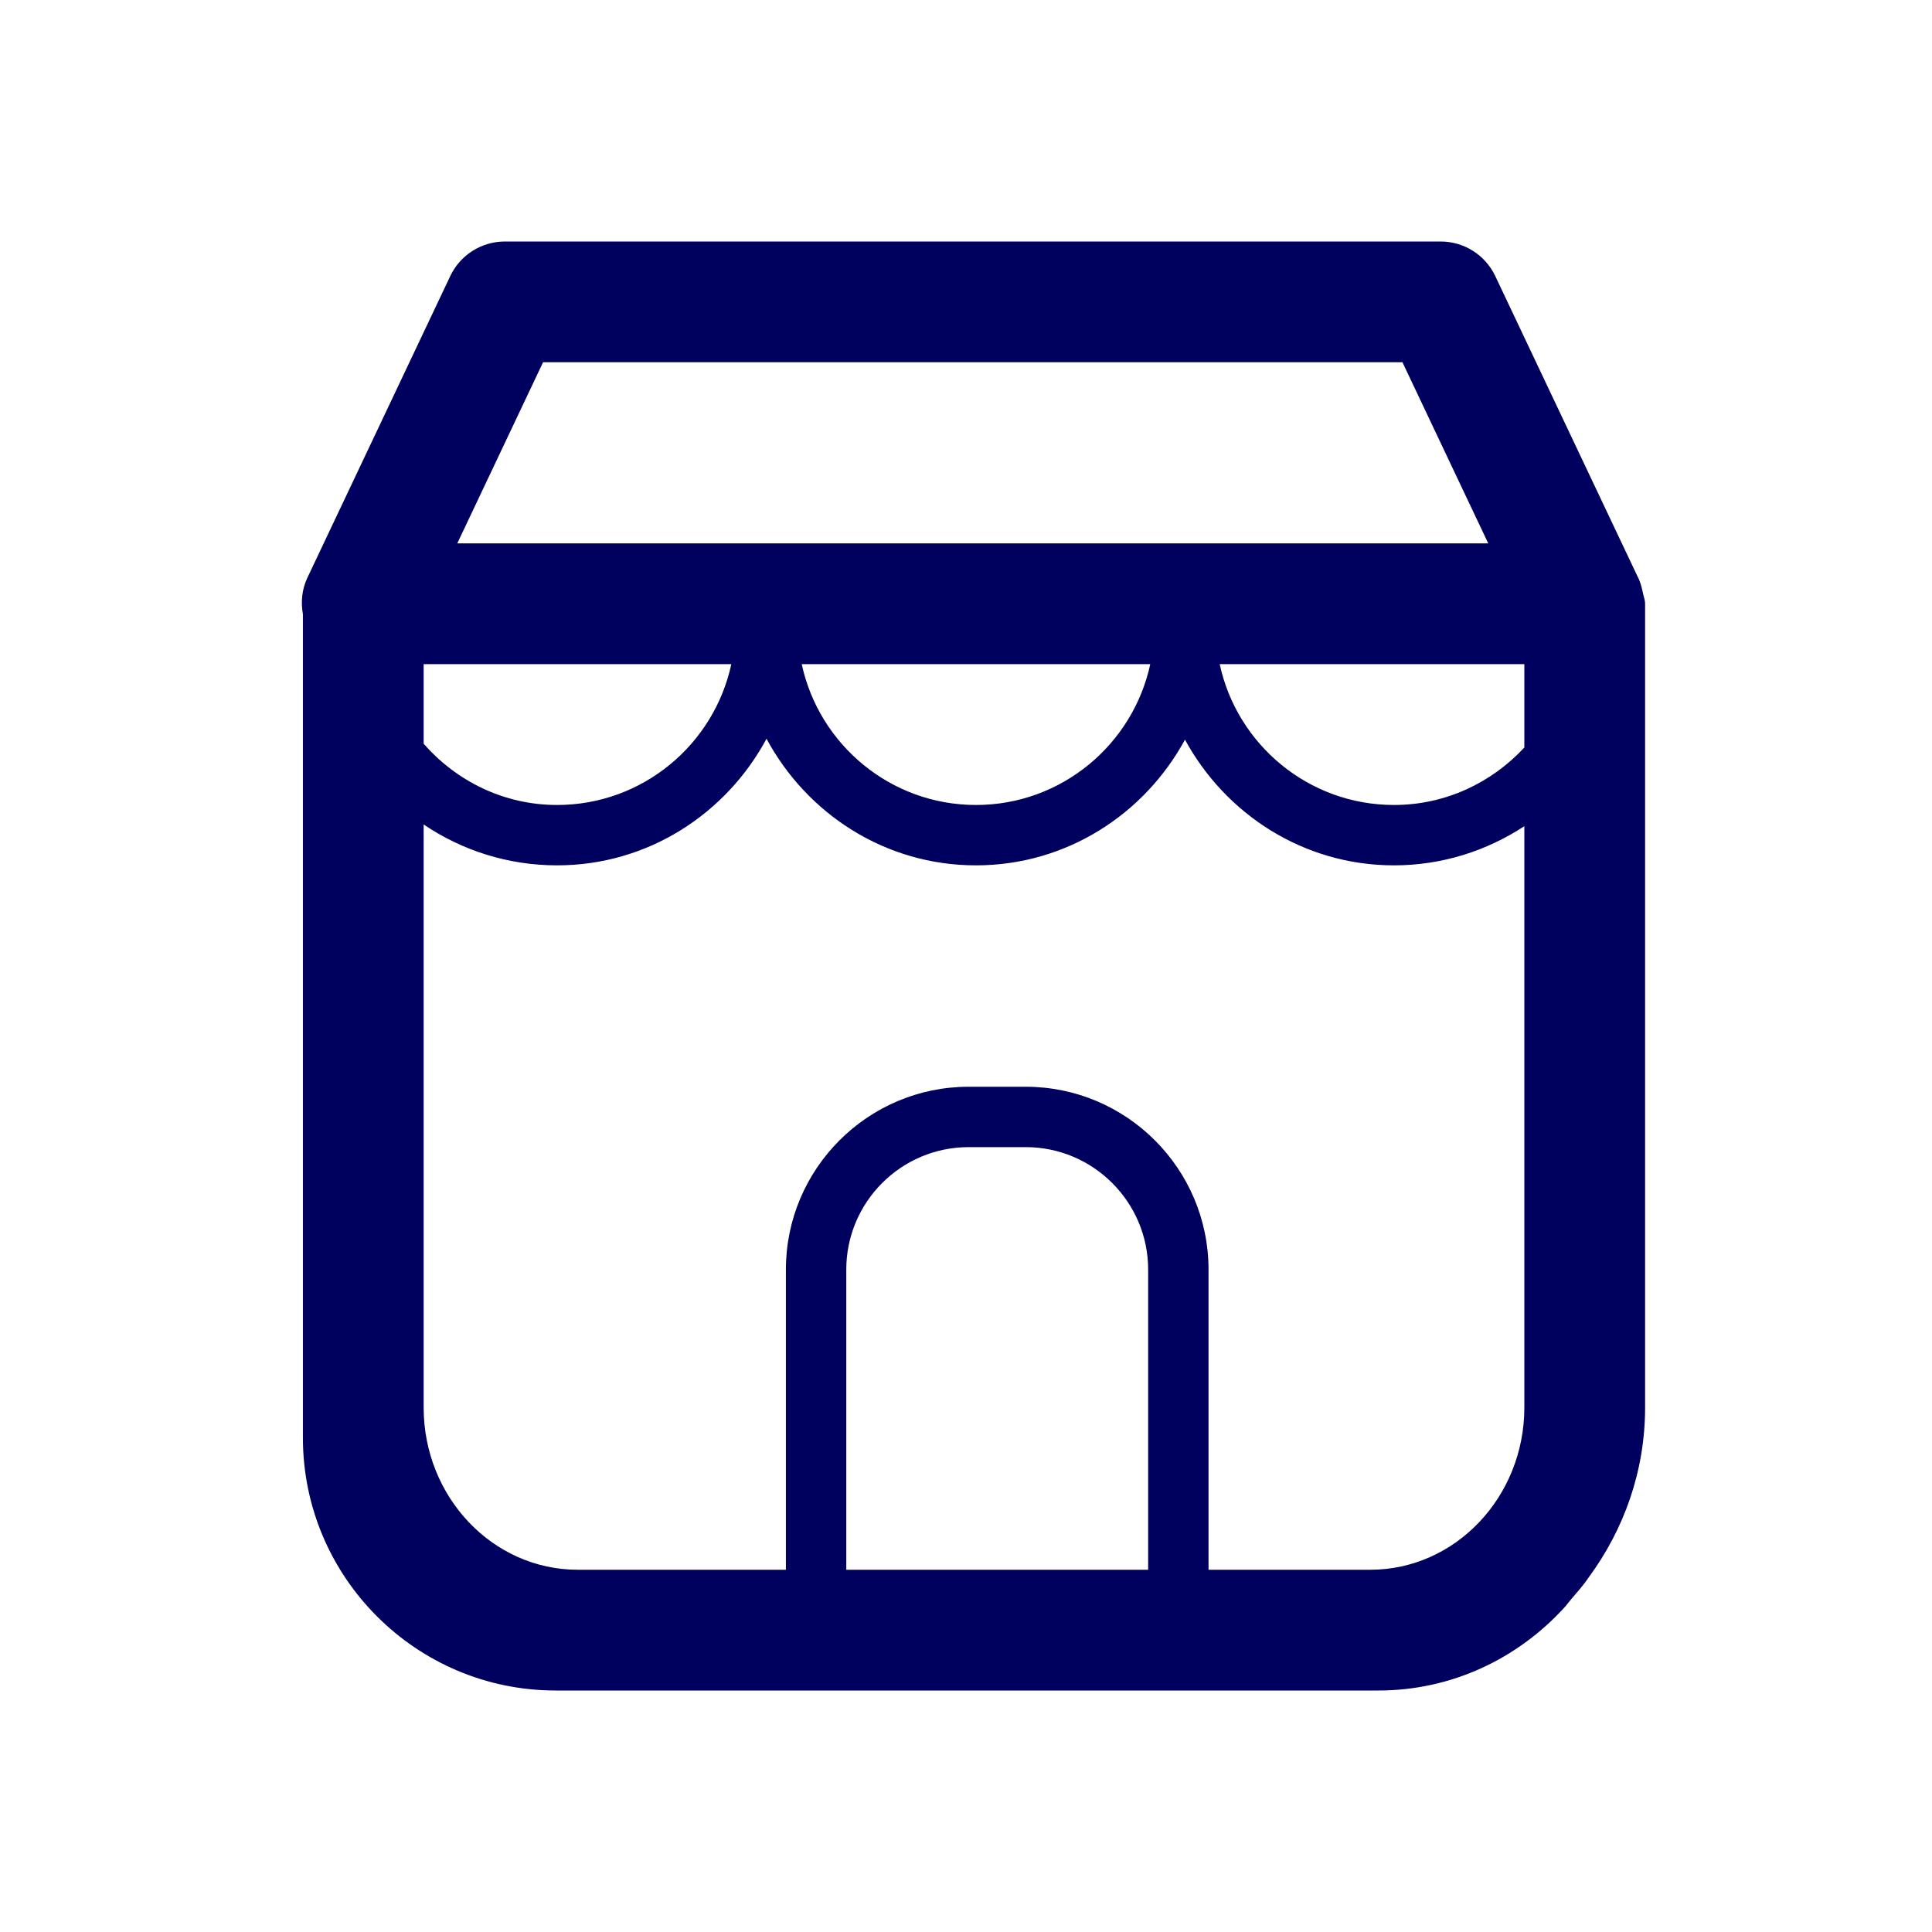 <svg width="32" height="32" viewBox="0 0 32 32" fill="none" xmlns="http://www.w3.org/2000/svg">
<path fill-rule="evenodd" clip-rule="evenodd" d="M26.317 26.122C26.894 25.337 27.248 24.371 27.248 23.313V10C27.248 9.962 27.239 9.927 27.23 9.893C27.224 9.872 27.218 9.852 27.214 9.83C27.211 9.817 27.209 9.806 27.206 9.793C27.185 9.697 27.158 9.608 27.112 9.525L24.766 4.572C24.601 4.223 24.248 4 23.862 4H8.362C7.976 4 7.623 4.223 7.458 4.572L5.09 9.572C5 9.763 4.981 9.972 5.017 10.174V10.5V23.313V23.813C5.017 26.122 6.894 28 9.203 28H9.568H13.517H19.517H22.697H22.831C24.048 28 25.137 27.469 25.902 26.635C25.928 26.61 25.949 26.581 25.971 26.553C25.989 26.53 26.007 26.507 26.026 26.485C26.049 26.459 26.071 26.433 26.093 26.407C26.172 26.315 26.25 26.223 26.317 26.122ZM7.574 9H24.65L23.229 6H8.995L7.574 9ZM7.017 12.319V11H12.113C11.826 12.332 10.643 13.333 9.227 13.333C8.343 13.333 7.559 12.936 7.017 12.319ZM19.052 11H13.279C13.566 12.332 14.75 13.333 16.165 13.333C17.581 13.333 18.765 12.332 19.052 11ZM25.248 11H20.202C20.489 12.332 21.673 13.333 23.089 13.333C23.943 13.333 24.708 12.963 25.248 12.381V11ZM20.017 21.028C20.017 19.358 18.658 18 16.989 18H16.044C14.375 18 13.017 19.358 13.017 21.028V26H9.568C8.161 26 7.017 24.795 7.017 23.313V13.656C7.648 14.083 8.409 14.333 9.227 14.333C10.732 14.333 12.028 13.478 12.696 12.236C13.364 13.478 14.66 14.333 16.165 14.333C17.665 14.333 18.957 13.484 19.627 12.251C20.298 13.484 21.589 14.333 23.089 14.333C23.886 14.333 24.626 14.092 25.248 13.684V23.313C25.248 24.795 24.103 26 22.697 26H20.017V21.028ZM19.017 26V21.028C19.017 19.91 18.107 19 16.989 19H16.044C14.926 19 14.017 19.91 14.017 21.028V26H19.017Z" fill="#00005E"/>
</svg>
